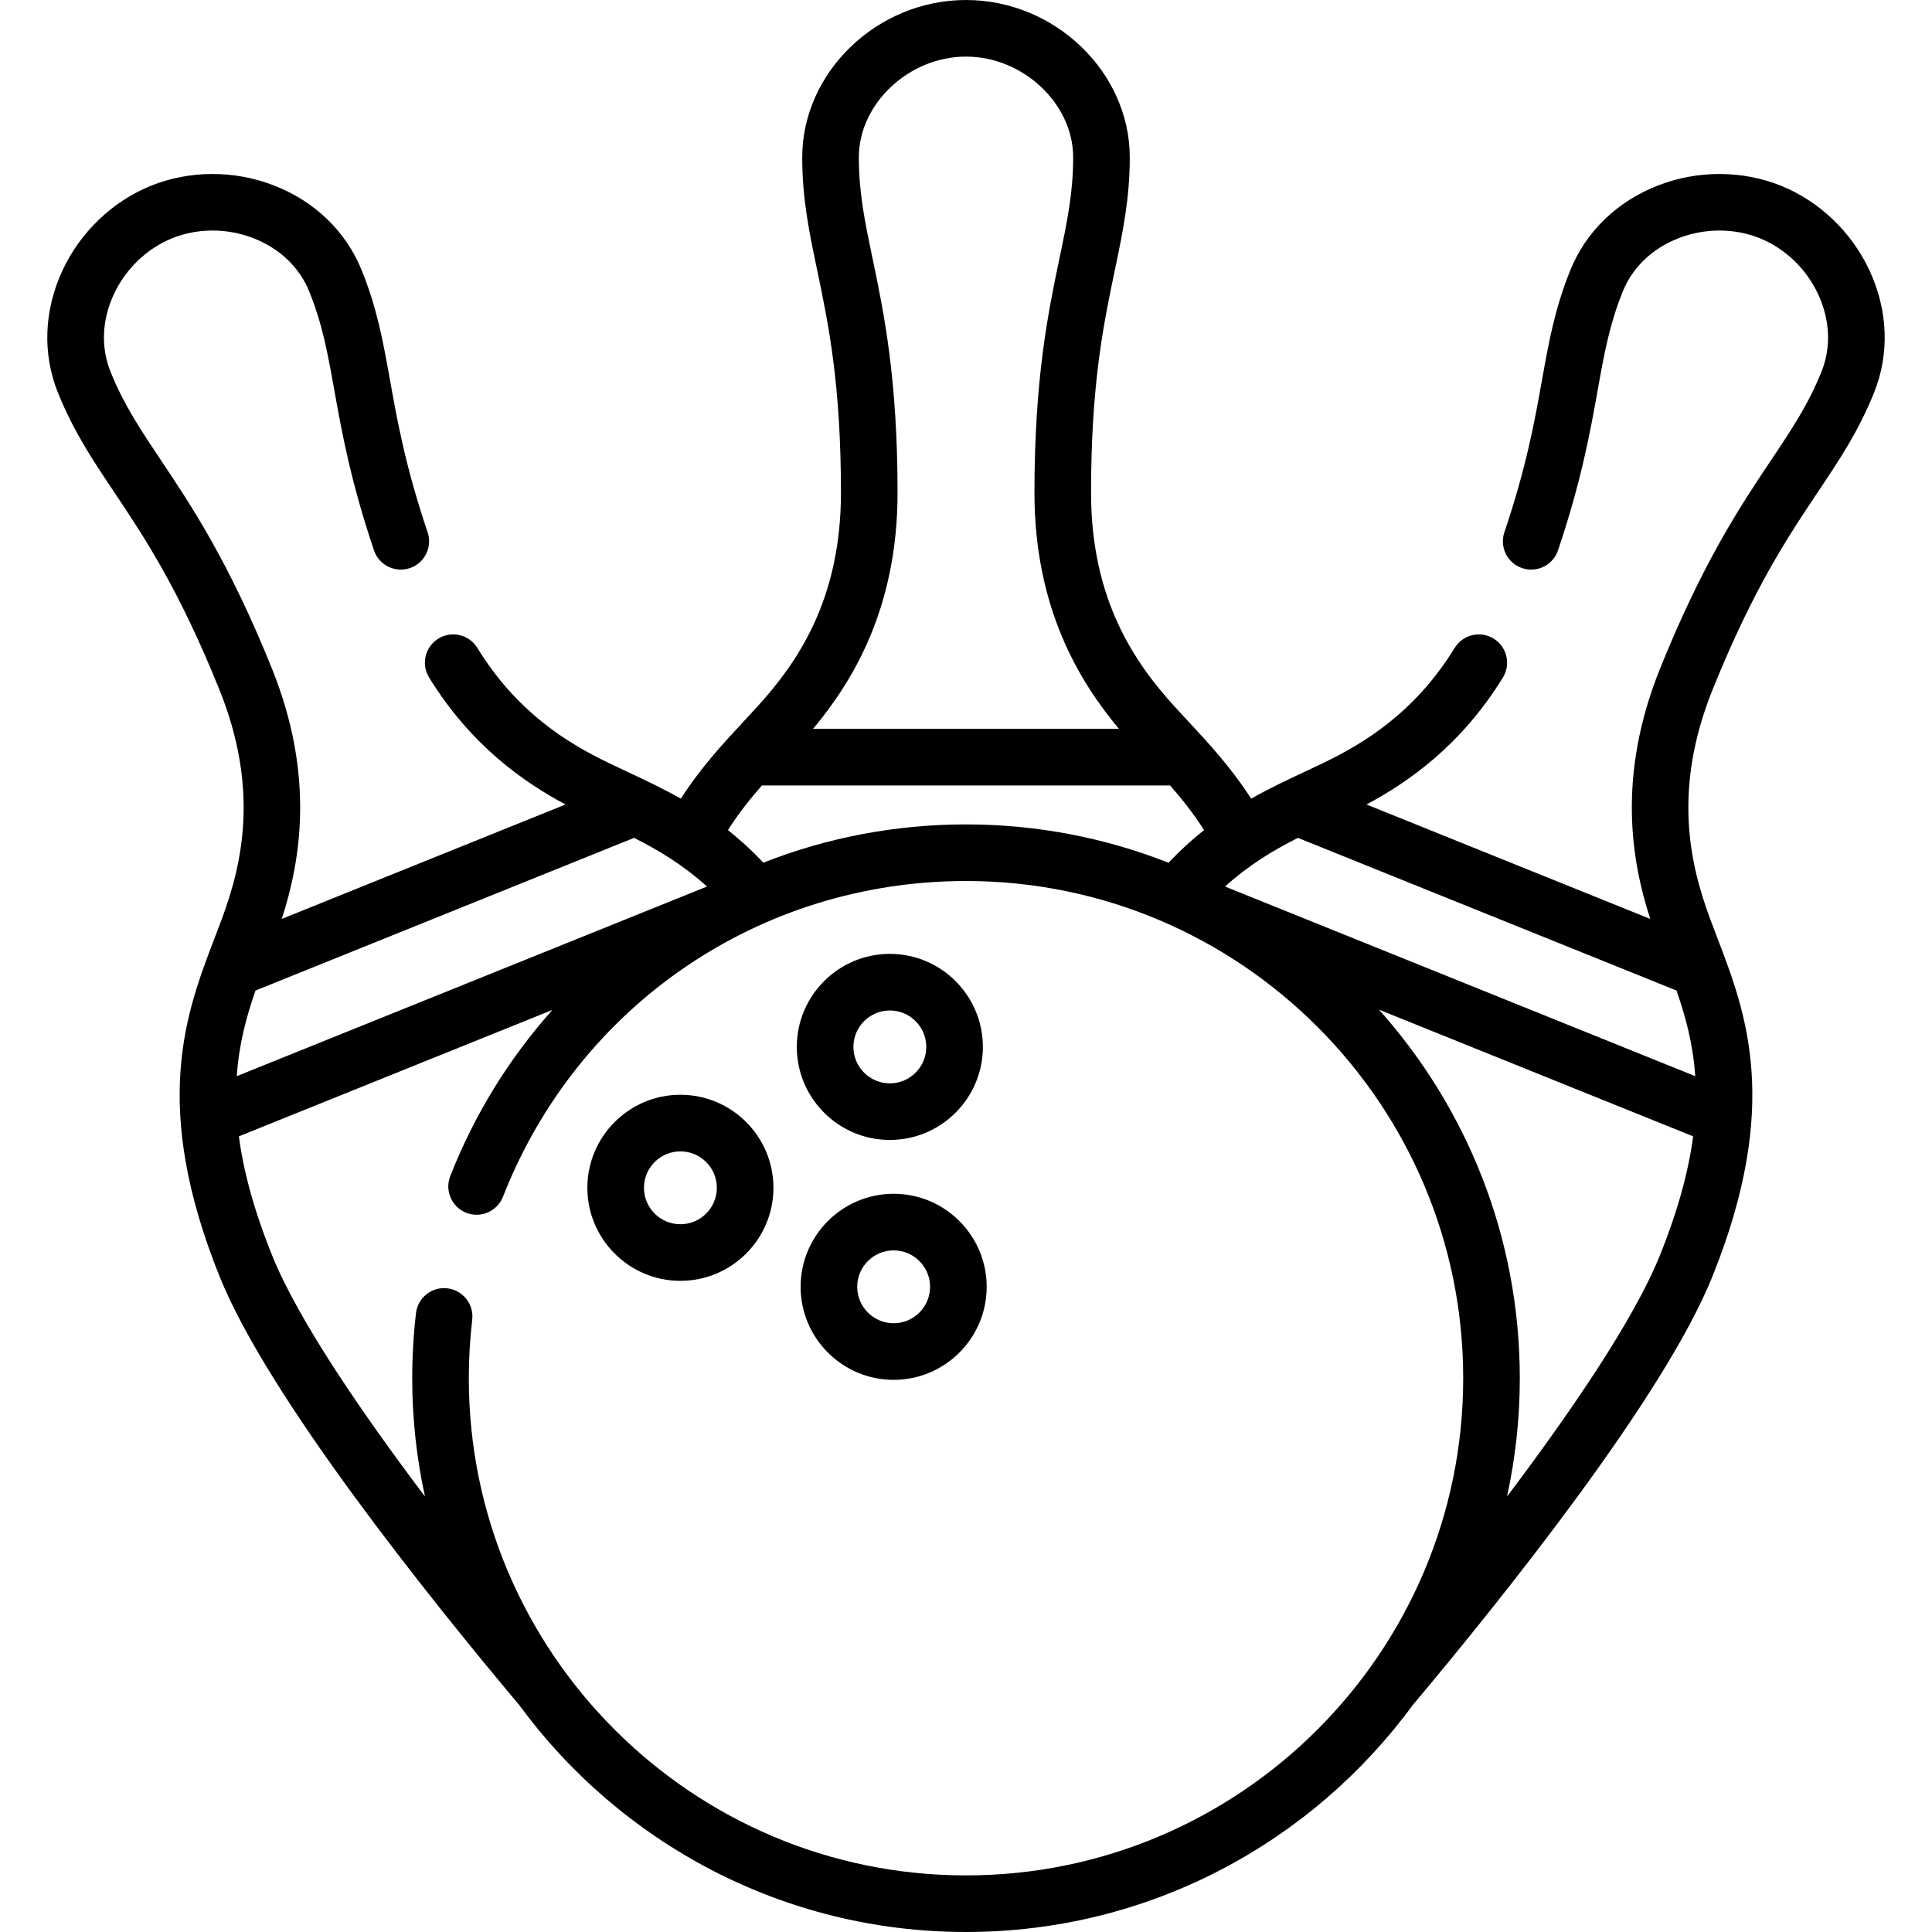 <svg id="Capa_1" enable-background="new 0 0 512 512" height="512" viewBox="0 0 512 512" width="512" xmlns="http://www.w3.org/2000/svg"><g><g><path d="m495.435 71.664c-4.722-10.153-13.273-18.332-23.457-22.438-10.187-4.114-22.022-4.158-32.47-.119-10.91 4.216-19.211 12.224-23.374 22.547-4.111 10.192-5.686 18.99-7.508 29.178-1.922 10.74-4.1 22.913-9.948 40.219-1.326 3.924.78 8.18 4.705 9.506s8.181-.78 9.506-4.705c6.206-18.366 8.588-31.68 10.502-42.379 1.745-9.753 3.124-17.457 6.654-26.209 2.593-6.432 7.874-11.463 14.869-14.167 6.934-2.68 14.751-2.667 21.451.038 6.696 2.7 12.333 8.113 15.468 14.853 3.161 6.798 3.474 14.084.881 20.516-3.529 8.75-7.878 15.252-13.384 23.486-8.014 11.983-17.987 26.896-29.365 55.114-11.459 28.404-7.672 50.891-2.636 66.418l-75.19-30.322c11-5.879 25.06-15.617 36.146-33.648 2.169-3.529 1.067-8.148-2.461-10.317-3.53-2.17-8.148-1.066-10.317 2.461-10.571 17.194-24.059 25.281-34.628 30.405-1.692.82-3.41 1.625-5.148 2.438-4.54 2.126-9.303 4.362-14.17 7.112-5.266-8.226-11.195-14.61-16.561-20.378-1.31-1.409-2.605-2.801-3.872-4.2-10.237-11.3-21.988-27.935-21.988-56.504 0-28.864 3.352-44.881 6.309-59.013 2.12-10.129 3.951-18.877 3.951-29.867 0-22.597-19.875-41.689-43.4-41.689s-43.4 19.092-43.4 41.69c0 10.989 1.831 19.737 3.951 29.867 2.957 14.132 6.309 30.149 6.309 59.013 0 28.57-11.75 45.205-21.989 56.506-1.266 1.397-2.561 2.79-3.871 4.198-5.366 5.768-11.294 12.153-16.561 20.378-4.866-2.75-9.63-4.986-14.17-7.112-1.738-.814-3.456-1.618-5.147-2.438-10.57-5.125-24.058-13.212-34.628-30.406-2.169-3.528-6.788-4.631-10.317-2.461-3.528 2.169-4.63 6.789-2.461 10.317 11.086 18.031 25.146 27.768 36.146 33.648l-75.19 30.322c5.036-15.53 8.823-38.016-2.635-66.417-11.379-28.219-21.352-43.132-29.366-55.115-5.506-8.233-9.855-14.736-13.384-23.485-2.594-6.432-2.281-13.718.88-20.517 3.135-6.739 8.772-12.153 15.472-14.854 6.695-2.704 14.512-2.716 21.447-.037 6.995 2.704 12.275 7.734 14.869 14.167 3.53 8.751 4.909 16.456 6.654 26.208 1.915 10.699 4.297 24.013 10.502 42.379 1.326 3.925 5.586 6.029 9.506 4.705 3.924-1.326 6.03-5.582 4.705-9.506-5.848-17.307-8.026-29.479-9.948-40.219-1.823-10.188-3.397-18.986-7.508-29.177-4.163-10.325-12.464-18.333-23.374-22.548-10.449-4.039-22.283-3.994-32.467.117-10.187 4.107-18.738 12.287-23.46 22.439-4.931 10.603-5.354 22.127-1.191 32.452 4.11 10.188 9.076 17.614 14.827 26.213 8.027 12.002 17.124 25.606 27.923 52.387 10.691 26.5 6.011 46.317.736 60.625-.65 1.769-1.331 3.544-2.019 5.339-7.551 19.706-16.948 44.23 1.403 89.727 12.815 31.759 55.191 84.653 79.28 113.36.002.002.012.002.016.004 26.726 36.488 69.869 60.231 118.46 60.231 48.589 0 91.73-23.741 118.456-60.225.002-.002.012-.002.014-.004 24.089-28.707 66.47-81.606 79.286-113.366 18.35-45.495 8.953-70.02 1.402-89.726-.688-1.795-1.368-3.57-2.021-5.344-5.272-14.303-9.953-34.119.738-60.621 10.799-26.78 19.896-40.384 27.923-52.386 5.75-8.599 10.717-16.026 14.827-26.214 4.164-10.323 3.74-21.848-1.19-32.45zm-170.789 163.279c6.348-5.75 12.848-9.631 19.31-12.902l100.334 40.462c2.392 6.856 4.386 14.142 4.969 22.693zm-86.786-104.373c0-30.417-3.675-47.976-6.627-62.085-2.029-9.698-3.632-17.358-3.632-26.794-.001-14.219 13.27-26.691 28.399-26.691s28.4 12.472 28.4 26.69c0 9.437-1.603 17.096-3.632 26.794-2.953 14.109-6.627 31.669-6.627 62.085 0 30.622 11.922 50.065 22.398 62.589h-81.076c10.475-12.524 22.397-31.967 22.397-62.588zm-35.953 77.589h108.186c3.142 3.59 6.207 7.433 8.995 11.825-3.149 2.493-6.299 5.35-9.422 8.652-16.63-6.556-34.734-10.16-53.665-10.16-18.59 0-36.73 3.461-53.691 10.133-3.115-3.291-6.256-6.139-9.397-8.625 2.787-4.392 5.852-8.235 8.994-11.825zm-134.197 54.344 100.334-40.462c6.462 3.271 12.962 7.152 19.31 12.902l-124.613 50.253c.584-8.551 2.577-15.837 4.969-22.693zm188.29 234.497c-72.654 0-131.762-59.108-131.762-131.762 0-5.176.303-10.39.901-15.497.481-4.114-2.463-7.84-6.577-8.321-4.118-.484-7.84 2.463-8.321 6.577-.665 5.683-1.002 11.484-1.002 17.241 0 10.763 1.175 21.254 3.385 31.364-16.857-22.355-33.614-46.824-40.467-63.807-4.952-12.276-7.668-22.633-8.853-31.651l83.086-33.506c-11.501 12.895-20.679 27.746-27.07 44.044-1.512 3.856.388 8.208 4.245 9.72 3.852 1.511 8.208-.389 9.72-4.245 19.934-50.834 68.103-83.681 122.716-83.681 72.654 0 131.762 59.108 131.762 131.762s-59.109 131.762-131.763 131.762zm143.378-100.404c2.209-10.108 3.384-20.598 3.384-31.359 0-37.473-14.125-71.705-37.32-97.669l83.256 33.575c-1.185 9.018-3.901 19.374-8.853 31.65-6.853 16.983-23.61 41.449-40.467 63.803z"/><path d="m235.817 302.098c13.595 0 24.656-11.061 24.656-24.656s-11.061-24.655-24.656-24.655-24.655 11.061-24.655 24.655c0 13.595 11.06 24.656 24.655 24.656zm0-34.311c5.324 0 9.656 4.332 9.656 9.655 0 5.324-4.332 9.656-9.656 9.656s-9.655-4.332-9.655-9.656 4.331-9.655 9.655-9.655z"/><path d="m180.314 290.125c-13.595 0-24.655 11.061-24.655 24.655 0 13.595 11.061 24.656 24.655 24.656 13.595 0 24.656-11.061 24.656-24.656 0-13.594-11.061-24.655-24.656-24.655zm0 34.311c-5.324 0-9.655-4.332-9.655-9.656s4.332-9.655 9.655-9.655c5.324 0 9.656 4.332 9.656 9.655 0 5.324-4.332 9.656-9.656 9.656z"/><path d="m236.826 316.363c-13.595 0-24.655 11.061-24.655 24.656s11.061 24.655 24.655 24.655c13.595 0 24.656-11.061 24.656-24.655 0-13.596-11.061-24.656-24.656-24.656zm0 34.311c-5.324 0-9.655-4.332-9.655-9.655 0-5.324 4.332-9.656 9.655-9.656 5.324 0 9.656 4.332 9.656 9.656 0 5.323-4.332 9.655-9.656 9.655z"/></g></g></svg>